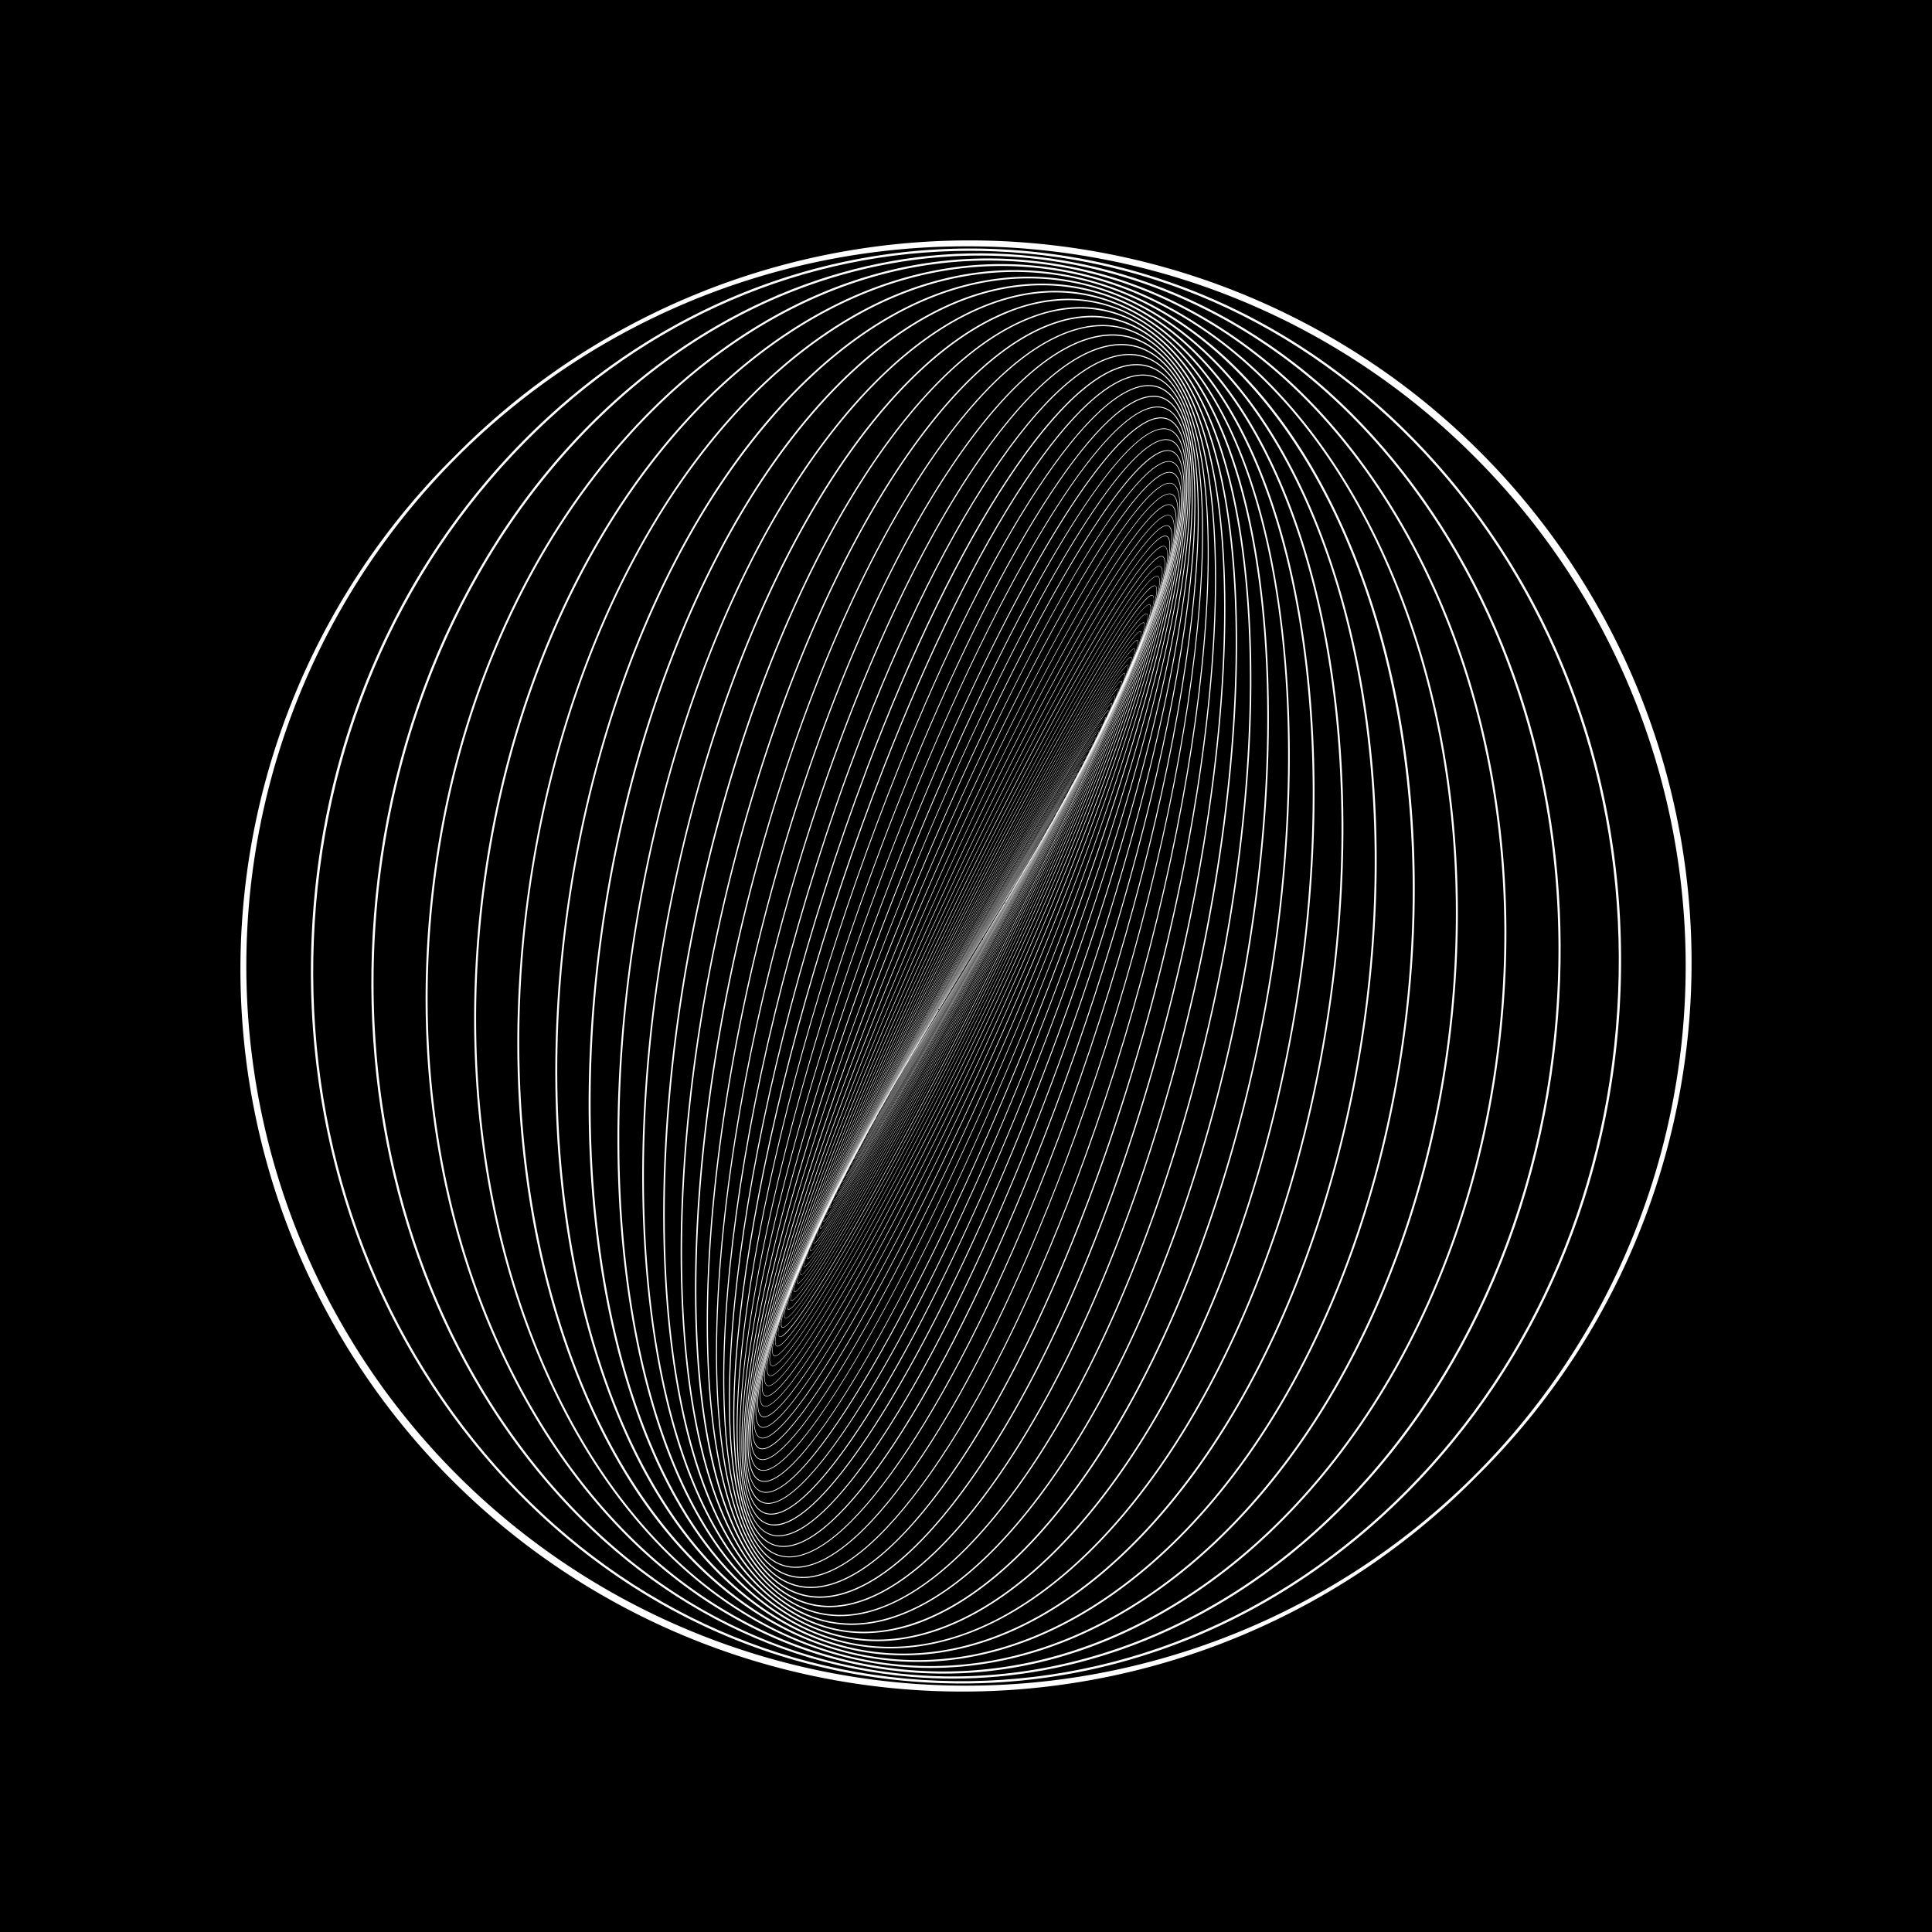 <svg xmlns="http://www.w3.org/2000/svg" width="800px" height="800px" viewBox="0 0 800 800"><title>Asset 1</title><g id="ac8cd8c5-dc45-429c-9df9-8bec947c8421" data-name="Layer 2"><g id="fbb47595-3dc8-435e-be70-a77de7950d8d" data-name="Layer 1"><path d="M448.71,315.31h0c-.08,0-.46.32-2.12,2.79-1.29,1.94-3.13,4.84-5.47,8.63-4.85,7.85-11.72,19.34-19.88,33.22h0c-17.71,30.11-38.09,65.74-52.34,91.34,14-25,34.31-60.45,51.91-90.31h0c7.94-13.48,14.62-24.63,19.33-32.25,2.27-3.68,4.05-6.5,5.3-8.38,1.66-2.5,2-2.74,2.08-2.74h0c.07,0,.24.14-1.78,4.13.82-1.58,1.47-2.89,2-3.9C448.77,315.64,448.77,315.34,448.71,315.31Z"/><path d="M446.33,320h0c-.15,0-1.17,1.14-7.12,10.78-4.56,7.4-11.05,18.22-18.78,31.29-16.57,28.07-35.68,61.23-49.26,85.37C384.47,423.81,403.52,390.84,420,363h0c7.51-12.69,13.82-23.19,18.25-30.37,2.14-3.47,3.82-6.12,5-7.9,1.56-2.36,1.85-2.59,1.93-2.59h0c.06,0,.19.13-1.62,3.65.73-1.38,1.32-2.54,1.76-3.44C446.36,320.27,446.37,320,446.33,320Z"/><path d="M352.49,482.33h0c.16,0,1.23-1.18,7.35-11.1,4.7-7.62,11.38-18.77,19.32-32.24h0c17.21-29.2,37.05-63.74,51-88.63C416.5,374.66,396.71,409,379.61,438c-7.72,13.07-14.22,23.89-18.78,31.29-2.2,3.57-3.93,6.31-5.14,8.13-1.62,2.44-1.92,2.67-2,2.67h0c-.06,0-.21-.14,1.72-3.92-.78,1.5-1.41,2.74-1.87,3.7C352.45,482,352.44,482.31,352.49,482.33Z"/><path d="M350.06,487.11h0c.11,0,.54-.41,2.2-2.87,1.33-2,3.23-5,5.64-8.89,5-8.09,12.07-19.93,20.46-34.24h0c18.42-31.4,39.61-68.58,54.2-95-14.29,25.75-35.46,62.78-53.77,93.92h0c-8.17,13.89-15.05,25.38-19.89,33.23-2.34,3.79-4.18,6.7-5.48,8.63-1.71,2.57-2.05,2.82-2.15,2.82h0c-.07,0-.26-.15,1.81-4.28-.84,1.64-1.51,3-2,4C350,486.76,350,487.08,350.06,487.11Z"/><path d="M447.51,317.67h0c-.16,0-1.23,1.18-7.35,11.1-4.7,7.62-11.38,18.77-19.32,32.24h0c-17.21,29.2-37.05,63.74-51,88.63C383.5,425.34,403.29,391,420.39,362c7.72-13.07,14.22-23.89,18.78-31.29,2.2-3.57,3.93-6.31,5.14-8.13,1.62-2.44,1.92-2.67,2-2.67h0c.06,0,.21.14-1.72,3.92.78-1.5,1.41-2.74,1.87-3.7C447.55,318,447.56,317.69,447.51,317.67Z"/><path d="M351.29,484.69h0c.08,0,.46-.32,2.12-2.79,1.29-1.94,3.13-4.84,5.47-8.63,4.85-7.85,11.72-19.34,19.88-33.22h0c17.7-30.1,38.08-65.72,52.32-91.32-14,25-34.29,60.44-51.89,90.29h0c-7.94,13.48-14.62,24.63-19.33,32.25-2.27,3.68-4.05,6.5-5.3,8.38-1.66,2.5-2,2.74-2.08,2.74h0c-.07,0-.24-.14,1.78-4.12-.82,1.58-1.47,2.88-2,3.89C351.23,484.36,351.23,484.66,351.29,484.69Z"/><path d="M347.56,492.13h0c.71,0,9-12.73,30-48.83,19.8-33.92,42.54-74.16,57.78-102.1-14.92,27.24-37.66,67.35-57.37,101C369.41,457,362.13,469.17,357,477.51c-2.49,4-4.45,7.11-5.83,9.16-1.82,2.7-2.2,3-2.32,3l0,0c-.09-.05-.31-.17,1.94-4.74C347.71,490.91,347.42,492.05,347.56,492.13Z"/><path d="M452.44,307.87h0c-.71,0-9,12.73-30,48.83-19.8,33.91-42.53,74.16-57.77,102.09,14.91-27.24,37.65-67.34,57.36-101,8.63-14.74,15.91-26.94,21.05-35.28,2.49-4,4.45-7.11,5.83-9.16,2.1-3.12,2.29-3,2.36-3s.31.17-1.94,4.74C452.29,309.09,452.58,308,452.44,307.87Z"/><path d="M451.18,310.41h0c-.12,0-.58.42-2.28,2.95-1.38,2.05-3.34,5.13-5.82,9.16-5.15,8.33-12.43,20.53-21.06,35.28-19.19,32.78-41.25,71.67-56.17,98.84,14.6-26.51,36.66-65.25,55.74-97.77v0c8.39-14.3,15.47-26.13,20.46-34.22,2.41-3.91,4.31-6.9,5.65-8.89,2-3,2.2-2.93,2.27-2.89s.28.16-1.9,4.56c.89-1.76,1.6-3.21,2.12-4.31C451.26,310.77,451.24,310.44,451.18,310.41Z"/><path d="M348.82,489.59h0c.12,0,.58-.42,2.28-2.95,1.38-2.05,3.34-5.13,5.82-9.16,5.15-8.33,12.43-20.53,21.06-35.28,19.18-32.77,41.25-71.66,56.17-98.83-14.61,26.51-36.66,65.24-55.74,97.76v0C370,455.45,363,467.28,358,475.37c-2.41,3.91-4.31,6.9-5.65,8.89-1.76,2.64-2.12,2.9-2.23,2.9h0c-.08,0-.28-.16,1.9-4.56-.89,1.76-1.6,3.21-2.12,4.31C348.74,489.23,348.76,489.56,348.82,489.59Z"/><path d="M449.94,312.89h0c-.11,0-.54.41-2.2,2.87-1.33,2-3.23,5-5.64,8.89-5,8.09-12.07,19.93-20.46,34.24h0c-18.43,31.42-39.64,68.63-54.23,95,14.29-25.76,35.48-62.82,53.8-94h0c8.17-13.89,15.05-25.38,19.89-33.23,2.34-3.79,4.18-6.7,5.48-8.63,1.95-2.94,2.12-2.85,2.19-2.81s.26.15-1.81,4.28c.84-1.64,1.51-3,2-4C450,313.24,450,312.92,449.94,312.89Z"/><path d="M357.11,473.5h0c.06,0,.35-.27,1.77-2.44,1.1-1.67,2.68-4.17,4.69-7.44,4.17-6.76,10.13-16.65,17.23-28.6,14.82-25,31.93-54.37,44.49-76.39-12.32,21.54-29.36,50.75-44.06,75.46-6.9,11.6-12.69,21.2-16.73,27.76-5.59,9.06-6.18,9.61-6.29,9.61h0s-.14-.11,1.48-3.2c-.65,1.2-1.17,2.21-1.58,3C357.1,473.22,357.07,473.48,357.11,473.5Z"/><path d="M441.79,328.57h0c-.36,0-6.58,9.76-23,37.35-14.24,23.95-30.69,52.14-42.9,73.46,12-20.85,28.34-48.84,42.47-72.55,6.71-11.26,12.33-20.58,16.26-26.94,5.43-8.81,6-9.34,6.09-9.34h0s.13.09-1.34,2.88C441.56,329.41,441.85,328.62,441.79,328.57Z"/><path d="M358.21,471.43h0c.36,0,6.58-9.76,23-37.35,14.24-23.95,30.69-52.14,42.9-73.46-12,20.85-28.34,48.84-42.47,72.55-6.71,11.26-12.33,20.58-16.26,26.94-5.43,8.81-6,9.34-6.09,9.34h0s-.13-.09,1.34-2.89C358.44,470.59,358.15,471.38,358.21,471.43Z"/><path d="M346.29,494.74h0c.78,0,9.3-13.12,30.95-50.3,20.35-35,43.68-76.42,59.24-105.13-15.24,28-38.57,69.32-58.83,104-8.87,15.19-16.36,27.77-21.67,36.36-2.56,4.15-4.58,7.32-6,9.43-1.79,2.63-2.26,3.06-2.42,3.06h0c-.1-.05-.34-.19,2-5C346.42,493.47,346.13,494.65,346.29,494.74Z"/><path d="M359.29,469.41h0c.33,0,6.37-9.48,22.32-36.25,13.83-23.2,29.79-50.5,41.69-71.2-11.67,20.26-27.55,47.36-41.26,70.31-6.52,10.93-12,20-15.79,26.15-5.28,8.57-5.8,9.06-5.9,9.06h0s-.12-.08,1.34-2.84C359.54,468.58,359.24,469.36,359.29,469.41Z"/><path d="M440.71,330.59h0c-.33,0-6.37,9.48-22.32,36.25C404.56,390,388.6,417.34,376.7,438c11.67-20.26,27.55-47.36,41.26-70.31,6.52-10.93,12-20,15.79-26.15,5.28-8.57,5.8-9.06,5.9-9.06h0s.12.08-1.34,2.84C440.46,331.42,440.76,330.64,440.71,330.59Z"/><path d="M353.67,480h0c.15,0,1.17-1.14,7.12-10.78,4.56-7.4,11.05-18.22,18.78-31.29,16.57-28.07,35.68-61.23,49.26-85.37C415.53,376.19,396.48,409.16,380,437h0c-7.51,12.69-13.82,23.19-18.25,30.37-2.14,3.47-3.82,6.12-5,7.9-1.56,2.36-1.85,2.59-1.93,2.59h0c-.06,0-.19-.13,1.62-3.66-.73,1.39-1.32,2.55-1.76,3.45C353.64,479.73,353.63,480,353.67,480Z"/><path d="M354.84,477.8h0c.13,0,1.11-1.1,6.88-10.47,4.43-7.18,10.74-17.68,18.25-30.37h0c16.1-27.2,34.68-59.34,47.94-82.81-13,22.93-31.52,54.89-47.5,81.85-7.3,12.31-13.43,22.5-17.73,29.47-5.91,9.58-6.57,10.19-6.7,10.19h0s-.17-.12,1.6-3.55c-.71,1.34-1.29,2.47-1.72,3.34C354.82,477.5,354.8,477.78,354.84,477.8Z"/><path d="M442.89,326.5h0c-.06,0-.35.27-1.77,2.44-1.1,1.67-2.68,4.17-4.69,7.44C432.26,343.14,426.3,353,419.2,365c-14.82,25-31.93,54.37-44.49,76.39,12.32-21.54,29.36-50.75,44.06-75.46,6.9-11.6,12.69-21.2,16.73-27.76,5.59-9.06,6.18-9.61,6.29-9.61h0s.14.11-1.48,3.2c.65-1.2,1.17-2.21,1.58-3C442.9,326.78,442.93,326.52,442.89,326.5Z"/><path d="M445.16,322.2h0c-.13,0-1.11,1.1-6.88,10.47-4.43,7.18-10.74,17.68-18.25,30.37h0c-16.1,27.2-34.68,59.34-47.94,82.81,13-22.93,31.52-54.89,47.5-81.85,7.3-12.31,13.43-22.5,17.73-29.47,6.4-10.38,6.64-10.23,6.73-10.18s.17.12-1.6,3.55c.71-1.34,1.29-2.47,1.72-3.34C445.18,322.5,445.2,322.22,445.16,322.2Z"/><path d="M444,324.38h0c-.06,0-.37.28-1.83,2.51-1.14,1.72-2.76,4.29-4.84,7.66-4.3,7-10.43,17.16-17.73,29.47-15.45,26.07-33.29,56.82-46.2,79.56,12.66-22.23,30.43-52.8,45.76-78.61,7.1-12,13.06-21.85,17.23-28.61,5.75-9.32,6.37-9.89,6.49-9.89h0s.16.12-1.51,3.33c.66-1.25,1.21-2.3,1.62-3.12C444,324.67,444.05,324.4,444,324.38Z"/><path d="M356,475.62s.31-.17,1.84-2.51c1.14-1.72,2.76-4.29,4.84-7.66,4.3-7,10.43-17.16,17.73-29.47,15.45-26.07,33.29-56.82,46.2-79.56-12.66,22.23-30.43,52.8-45.76,78.61-7.1,12-13.06,21.85-17.23,28.61-5.75,9.32-6.37,9.89-6.49,9.89h0s-.16-.12,1.51-3.33c-.66,1.25-1.21,2.3-1.62,3.12C356,475.33,356,475.6,356,475.62Z"/><path d="M339.72,508.77h0c.42,0,2.37-2.08,10.25-14.82,6.36-10.29,15.23-25.34,25.66-43.54,24.07-42,51.36-91.85,68.38-124.67-16.64,31.93-44,81.75-68,123.47v0c-10.16,17.65-18.78,32.25-24.95,42.23-3,4.82-5.35,8.5-7,10.94-2.07,3-2.69,3.5-2.93,3.5l-.07,0c-.15-.08-.23-.51.88-3.21.38-.9.86-2,1.45-3.28C339.7,507.18,339.48,508.65,339.72,508.77Z"/><path d="M335.68,518h.07c.54,0,2.79-2.29,11.37-16.16,7-11.26,16.62-27.73,27.91-47.65,26.69-47.09,56.75-103.16,74.41-138.51C432.21,350,402,406.09,375.29,453h0c-11,19.32-20.39,35.31-27.15,46.23C341.68,509.66,338,515,337.07,515H337c-.54-.28.8-3.72,2.28-7.12C335.51,516.24,335.37,517.86,335.68,518Z"/><path d="M463,285.13h-.06c-.5,0-2.64,2.22-11,15.71-6.75,10.92-16.13,26.9-27.13,46.22h0C399,392.33,369.93,446.2,352.45,480.71c17.07-33.51,46.32-87.37,72.05-132.42v0c10.71-18.74,19.83-34.25,26.39-44.84,6.28-10.16,9.87-15.3,10.69-15.3l.07,0c.18.09.29.55-.81,3.37-.43,1.09-1,2.46-1.75,4.09C463.08,286.91,463.26,285.28,463,285.13Z"/><path d="M461.62,288.21h-.05c-.46,0-2.5,2.15-10.61,15.27-6.56,10.59-15.68,26.11-26.39,44.86l0,0c-25.07,43.89-53.47,96.14-70.7,129.78,16.82-32.67,45.37-84.91,70.41-128.58,10.43-18.2,19.3-33.26,25.66-43.54s9.79-15.17,10.39-14.85c.17.09.27.53-.84,3.29-.41,1-.94,2.23-1.6,3.68C461.68,289.9,461.89,288.35,461.62,288.21Z"/><path d="M464.32,282c-.41-.21-2.44,1.61-11.44,16.15-7,11.26-16.62,27.73-27.91,47.65-26.69,47.09-56.75,103.16-74.41,138.51C367.79,450,398,393.91,424.71,347h0c11-19.32,20.39-35.31,27.15-46.23,6.46-10.45,10.19-15.74,11.07-15.74H463c.54.28-.8,3.72-2.28,7.12C464.49,283.76,464.63,282.14,464.32,282Z"/><path d="M337,514.87h.06c.5,0,2.64-2.22,11-15.71,6.75-10.92,16.13-26.9,27.13-46.22h0c25.76-45.27,54.85-99.14,72.33-133.65-17.07,33.51-46.32,87.37-72.05,132.42v0c-10.71,18.74-19.83,34.25-26.39,44.84-6.28,10.16-9.87,15.3-10.69,15.3l-.07,0c-.18-.09-.29-.55.81-3.37.44-1.1,1-2.48,1.76-4.12C336.92,513.08,336.74,514.72,337,514.87Z"/><path d="M338.38,511.79h.05c.46,0,2.5-2.15,10.61-15.27,6.56-10.59,15.68-26.11,26.39-44.86l0,0c25.07-43.89,53.47-96.14,70.7-129.78-16.82,32.67-45.37,84.91-70.41,128.58-10.43,18.2-19.3,33.26-25.66,43.54-6.1,9.87-9.57,14.86-10.33,14.86h-.06c-.17-.09-.27-.53.84-3.29.41-1,.94-2.23,1.6-3.68C338.32,510.1,338.11,511.65,338.38,511.79Z"/><path d="M331.65,527.9c.52.26,2.87-1.66,12.76-17.6,7.64-12.32,18.12-30.35,30.31-52.15,29.32-52.41,61.94-114.8,80-152.68-17.62,36.65-50.54,99.17-79.88,151.39h0C363,478,352.77,495.53,345.37,507.48c-7.07,11.39-11.2,17.16-12.31,17.16l-.12,0c-.61-.31.28-3.33,2.74-9.18C333.22,521.19,330.78,527.47,331.65,527.9Z"/><path d="M467,275.47a.15.15,0,0,0-.09,0c-.64,0-3.12,2.44-12.22,17.12-7.4,11.95-17.6,29.45-29.49,50.6h0c-28.37,50.48-60.08,110.59-78.08,147.64,17.54-35.88,49.5-96.07,77.89-146.37h0c11.58-20.52,21.51-37.51,28.69-49.11,6.86-11.07,10.85-16.67,11.88-16.67l.1,0c.56.29-.33,3.16-2.71,8.74,1.55-3.56,2.68-6.38,3.37-8.37C467.31,276.29,467.24,275.58,467,275.47Z"/><path d="M465.67,278.76l-.08,0c-.59,0-2.95,2.37-11.78,16.64-7.19,11.6-17.11,28.57-28.69,49.1h0c-27.48,48.69-58.3,106.65-76.16,142.86,17.41-35.1,48.46-93.11,75.95-141.6,11.29-19.92,20.94-36.39,27.9-47.65,6.66-10.76,10.52-16.2,11.47-16.2a.15.15,0,0,1,.09,0c.6.3-.83,4-2.36,7.59,1.33-3,2.33-5.47,3-7.23C465.93,279.56,465.88,278.87,465.67,278.76Z"/><path d="M333,524.53a.15.15,0,0,0,.09,0c.64,0,3.12-2.44,12.22-17.12,7.4-11.95,17.6-29.45,29.49-50.6h0c28.37-50.48,60.08-110.59,78.08-147.64-17.54,35.88-49.5,96.07-77.89,146.37h0c-11.58,20.52-21.51,37.51-28.69,49.11-6.86,11.07-10.85,16.67-11.88,16.67l-.1,0c-.56-.29.33-3.16,2.71-8.74-1.55,3.56-2.68,6.38-3.37,8.37C332.69,523.71,332.76,524.42,333,524.53Z"/><path d="M334.33,521.24l.08,0c.59,0,2.95-2.37,11.78-16.64,7.19-11.6,17.11-28.57,28.69-49.1h0c27.48-48.69,58.3-106.65,76.16-142.86-17.41,35.1-48.46,93.11-75.95,141.6-11.29,19.92-20.94,36.39-27.9,47.65-6.66,10.76-10.52,16.2-11.47,16.2a.15.15,0,0,1-.09,0c-.6-.3.83-4,2.36-7.59-1.34,3-2.33,5.47-3,7.23C334.07,520.44,334.12,521.13,334.33,521.24Z"/><path d="M439.65,332.55h0c-.31,0-6.16,9.2-21.67,35.19-13.38,22.42-28.84,48.79-40.44,68.88,11.37-19.65,26.75-45.82,40-68h0c6.33-10.6,11.64-19.37,15.34-25.37,5.13-8.33,5.62-8.8,5.71-8.8h0s.11.08-1.25,2.63C439.4,333.35,439.7,332.6,439.65,332.55Z"/><path d="M343.7,500.15h0c.9,0,10-13.91,32.84-53.38,21.82-37.69,46.74-82.44,62.91-112.76C423.66,363.56,398.69,408.2,377,445.63v0c-9.36,16.12-17.29,29.47-22.92,38.59-2.72,4.4-4.88,7.77-6.4,10-1.89,2.77-2.42,3.23-2.61,3.23l0,0c-.12-.06-.16-.45.95-3q.49-1.12,1.23-2.67C343.77,498.76,343.51,500.05,343.7,500.15Z"/><path d="M456.3,299.85h0c-.9,0-10,13.91-32.84,53.38-21.82,37.69-46.74,82.44-62.91,112.76,15.82-29.54,40.79-74.18,62.52-111.61v0c9.36-16.12,17.29-29.47,22.92-38.59,2.72-4.4,4.88-7.77,6.4-10,2.09-3.06,2.51-3.3,2.66-3.21s.16.45-.95,3q-.49,1.13-1.23,2.67C456.23,301.24,456.49,300,456.3,299.85Z"/><path d="M342.38,503h0c1,0,10.37-14.33,33.84-55,22.73-39.38,48.67-86.24,65.12-117.4-16.07,30.31-42.08,77.08-64.75,116.24C367,463.44,358.84,477.19,353,486.59c-2.81,4.54-5,8-6.61,10.31-1.95,2.85-2.51,3.32-2.71,3.32h-.05c-.3-.16.43-2.1,2.21-5.87C342.43,501.51,342.18,502.85,342.38,503Z"/><path d="M345,497.41h0c.83,0,9.64-13.51,31.88-51.82h0c21-36.25,45.11-79.25,61-108.76-15.53,28.77-39.64,71.66-60.59,107.65-9.12,15.65-16.83,28.61-22.29,37.46-2.64,4.28-4.73,7.54-6.2,9.72-1.84,2.7-2.34,3.14-2.52,3.14h0c-.11-.07-.14-.44,1-2.9.31-.68.69-1.49,1.14-2.42C345.1,496.08,344.83,497.32,345,497.41Z"/><path d="M455,302.59h0c-.83,0-9.64,13.51-31.88,51.82h0c-21,36.25-45.11,79.25-61,108.76,15.53-28.77,39.64-71.66,60.59-107.65,9.12-15.65,16.83-28.61,22.29-37.46,2.64-4.28,4.73-7.54,6.2-9.72,1.84-2.7,2.34-3.14,2.52-3.14h0c.11.07.14.44-1,2.9-.31.68-.69,1.49-1.14,2.42C454.9,303.92,455.17,302.68,455,302.59Z"/><path d="M460.28,291.23h0c-.42,0-2.37,2.08-10.25,14.82-6.36,10.29-15.23,25.34-25.66,43.54-24.07,42-51.36,91.85-68.38,124.67,16.64-31.93,44-81.75,68-123.47v0c10.16-17.65,18.78-32.25,24.95-42.23,3-4.82,5.35-8.5,7-10.94,2.07-3,2.69-3.5,2.93-3.5l.07,0c.15.08.23.51-.88,3.21-.38.9-.86,2-1.45,3.28C460.3,292.82,460.52,291.35,460.28,291.23Z"/><path d="M459,294.17h0c-.4,0-2.25,2-9.91,14.41-6.17,10-14.8,24.59-25,42.24v0c-23.38,40.64-50,89-66.73,121,16.37-31.11,43.07-79.38,66.39-119.78,9.89-17.14,18.28-31.32,24.26-41,2.89-4.68,5.19-8.25,6.82-10.62,2.23-3.23,2.71-3.49,2.88-3.39s.21.48-.91,3.12c-.37.88-.85,1.94-1.42,3.18C458.92,295.71,459.17,294.29,459,294.17Z"/><path d="M453.71,305.26h0c-.78,0-9.3,13.12-30.95,50.3-20.35,35-43.68,76.42-59.24,105.13,15.24-28,38.57-69.32,58.83-104,8.87-15.19,16.36-27.77,21.67-36.36,2.56-4.15,4.58-7.32,6-9.43,1.79-2.63,2.26-3.06,2.42-3.06h0c.1.05.34.19-2,5C453.58,306.53,453.87,305.35,453.71,305.26Z"/><path d="M341.05,505.83h0c.4,0,2.25-2,9.91-14.41,6.17-10,14.8-24.59,25-42.24v0c23.38-40.64,50-89,66.73-120.95C426.33,359.33,399.63,407.6,376.31,448c-9.89,17.14-18.28,31.32-24.26,41-2.89,4.68-5.19,8.25-6.82,10.62-2,2.92-2.6,3.41-2.82,3.41l-.06,0c-.15-.07-.21-.48.91-3.12.37-.88.85-1.94,1.42-3.18C341.08,504.29,340.83,505.71,341.05,505.83Z"/><path d="M457.62,297h0c-1,0-10.37,14.33-33.84,55-22.73,39.38-48.67,86.24-65.12,117.4,16.07-30.31,42.08-77.08,64.75-116.24,9.63-16.63,17.79-30.38,23.59-39.78,2.81-4.54,5-8,6.61-10.31,2.14-3.13,2.6-3.39,2.76-3.31s-.43,2.1-2.21,5.87C457.57,298.49,457.82,297.15,457.62,297Z"/><path d="M364.37,460.12c.24,0,5.42-8.21,19.24-31.25,11.49-19.13,24.73-41.51,35-59.12C408.53,387,395.38,409.19,384,428.09c-5.65,9.41-10.38,17.19-13.66,22.52-4.58,7.43-5,7.82-5,7.82h0s-.07-.07,1-2A28.53,28.53,0,0,0,364.37,460.12Z"/><path d="M387.58,421.15c7.23-11.92,15.49-25.62,22.53-37.39-6.91,11.53-15.06,25-22.19,36.8-3.12,5.14-13.29,21.86-13.49,21.86h0s0,0,.56-1.06c-1,1.72-1.27,2.24-1.28,2.31C374,443.47,379.26,434.87,387.58,421.15Z"/><path d="M412.1,379.45c-6.87,11.3-14.66,24.23-21.39,35.45,6.61-11,14.31-23.76,21.06-34.88,3-5,12.91-21.22,13.09-21.22h0s0,0-.56,1.05c1-1.68,1.24-2.19,1.26-2.26C425.32,357.79,420.18,366.14,412.1,379.45Z"/><path d="M412.42,378.85c-7.23,11.92-15.49,25.62-22.53,37.39,6.91-11.53,15.06-25,22.19-36.8,3.12-5.14,13.29-21.86,13.49-21.86h0s0,0-.56,1.06c1-1.72,1.27-2.24,1.28-2.31C426,356.53,420.74,365.13,412.42,378.85Z"/><path d="M387.9,420.55c6.87-11.3,14.66-24.23,21.39-35.45-6.61,11-14.31,23.76-21.06,34.88-3,5-12.91,21.22-13.09,21.22h0s0,0,.56-1.05c-1,1.68-1.24,2.19-1.26,2.26C374.68,442.21,379.82,433.86,387.9,420.55Z"/><path d="M411.78,380c-6.58,10.83-14.06,23.22-20.55,34,6.37-10.6,13.75-22.81,20.23-33.47,3.77-6.2,12.54-20.6,12.7-20.6h0s0,0-.55,1c.95-1.64,1.22-2.14,1.24-2.21C424.61,359,419.62,367.12,411.78,380Z"/><path d="M386.91,422.39c7.86-13,16.83-27.9,24.4-40.58-7.43,12.43-16.3,27.18-24.05,40C384,427.22,373.18,445,373,445h0s0,0,.65-1.24c-1.1,1.91-1.4,2.48-1.41,2.55C372.45,446.11,378.08,437,386.91,422.39Z"/><path d="M386.57,423c8.28-13.67,17.78-29.51,25.68-42.77-7.75,13-17.15,28.64-25.32,42.13-3.41,5.62-14.5,23.91-14.75,23.91h0s0,0,.68-1.3c-1.14,2-1.45,2.58-1.46,2.65C371.67,447.49,377.47,438.08,386.57,423Z"/><path d="M413.09,377.61c-7.86,13-16.83,27.9-24.4,40.58,7.43-12.43,16.3-27.18,24.05-40C416,372.78,426.82,355,427.05,355h0s0,0-.65,1.24c1.1-1.91,1.4-2.48,1.41-2.55C427.55,353.89,421.92,363,413.09,377.61Z"/><path d="M413.43,377c-8.28,13.67-17.78,29.51-25.68,42.77,7.75-13,17.15-28.64,25.32-42.13,3.41-5.62,14.5-23.91,14.75-23.91h0s0,0-.68,1.3c1.14-2,1.45-2.58,1.46-2.65C428.33,352.51,422.53,361.92,413.43,377Z"/><path d="M387.25,421.76c7.67-12.64,16.43-27.22,23.81-39.56-7.24,12.1-15.91,26.5-23.47,39-3.21,5.29-13.68,22.52-13.89,22.52h0s0,0,.62-1.19c-1.06,1.85-1.35,2.4-1.36,2.47C373.21,444.77,378.67,435.91,387.25,421.76Z"/><path d="M412.75,378.24c-7.67,12.64-16.43,27.22-23.81,39.56,7.24-12.1,15.91-26.5,23.47-39,3.21-5.29,13.68-22.52,13.89-22.52h0s0,0-.62,1.18c1.06-1.84,1.35-2.39,1.36-2.46C426.79,355.23,421.33,364.09,412.75,378.24Z"/><path d="M388.22,420c6.58-10.83,14.06-23.22,20.55-34-6.37,10.6-13.75,22.81-20.23,33.47-3.77,6.2-12.54,20.6-12.7,20.6h0s0,0,.55-1c-.95,1.64-1.22,2.14-1.24,2.21C375.39,441,380.38,432.88,388.22,420Z"/><path d="M389.13,418.32c5.86-9.63,12.51-20.61,18.37-30.32-5.74,9.51-12.3,20.32-18.07,29.8-3.45,5.67-11.49,18.84-11.62,18.84h0s0,0,.42-.79c-.79,1.36-1,1.8-1.05,1.86C377.4,437.49,382,430.09,389.13,418.32Z"/><path d="M389.42,417.79c5.77-9.46,12.32-20.26,18.05-29.76-5.63,9.31-12.08,20-17.75,29.26-3.36,5.51-11.16,18.29-11.28,18.29h0s0,0,.42-.78c-.78,1.33-1,1.76-1,1.82C378,436.4,382.47,429.22,389.42,417.79Z"/><path d="M410.58,382.21c-5.67,9.3-12.09,19.89-17.75,29.27,5.55-9.2,11.88-19.63,17.45-28.77,3.36-5.51,11.16-18.29,11.28-18.29h0s0,0-.42.78c.78-1.33,1-1.76,1-1.82C422,363.6,417.53,370.78,410.58,382.21Z"/><path d="M410.29,382.71c-10.44,17.13-23.55,38.83-29.23,48.37h0c-2.08,3.5-2.58,4.38-2.61,4.48.21-.23,4.51-7.2,11.26-18.27,10.44-17.13,23.55-38.83,29.23-48.37,2.08-3.5,2.58-4.38,2.61-4.48C421.34,364.67,417,371.64,410.29,382.71Z"/><path d="M423.71,332.43h0c14.46-26.93,27.12-49.21,36.63-64.44,4.59-7.34,8.36-12.92,11.2-16.57s4.8-5.37,5.7-5c1.36.6.29,5.89-3.17,15.73l0,.05c-.35,1-.72,2-1.11,3.1.91-2.47,1.73-4.79,2.45-6.92,4.14-12.28,3.87-15.34,2.92-15.75s-4.73,1.8-17.43,22.11c-9.81,15.69-22.81,38.65-37.6,66.39h0C384.84,403.29,344.12,489.38,328.05,532,343.3,491.64,384.89,404.74,423.71,332.43Z"/><path d="M388.84,418.85c5.92-9.73,12.62-20.8,18.55-30.66-5.82,9.67-12.43,20.57-18.25,30.13-3.55,5.84-11.83,19.41-12,19.41h0s0,0,.5-.93c-.88,1.5-1.13,2-1.15,2C376.75,438.62,381.45,431,388.84,418.85Z"/><path d="M410.87,381.68C405,391.31,398.36,402.29,392.5,412c5.74-9.51,12.3-20.32,18.07-29.8,3.45-5.67,11.49-18.84,11.62-18.84h0s0,0-.42.79c.79-1.36,1-1.8,1.05-1.86C422.6,362.51,418,369.91,410.87,381.68Z"/><path d="M411.16,381.15c-5.92,9.73-12.62,20.8-18.55,30.66,5.82-9.67,12.43-20.57,18.25-30.13,3.55-5.84,11.83-19.41,12-19.41h0s0,0-.5.93c.88-1.5,1.13-2,1.15-2C423.25,361.38,418.55,369,411.16,381.15Z"/><path d="M388.53,419.4c6.41-10.54,13.7-22.61,20-33.13-6.21,10.32-13.4,22.21-19.71,32.59-3.67,6-12.19,20-12.34,20h0s0,0,.49-.91c-.88,1.51-1.14,2-1.15,2.05C376.08,439.78,380.92,431.92,388.53,419.4Z"/><path d="M411.47,380.6c-6.41,10.54-13.7,22.61-20,33.13,6.21-10.32,13.4-22.21,19.71-32.59,3.67-6,12.19-20,12.34-20h0s0,0-.49.91c.88-1.51,1.14-2,1.15-2.05C423.92,360.22,419.08,368.08,411.47,380.6Z"/><path d="M468.35,272.1l-.09,0c-.7,0-3.31,2.53-12.67,17.62C448,302,437.47,320.05,425.28,341.85c-29.32,52.41-61.94,114.8-80,152.68,17.62-36.65,50.54-99.17,79.88-151.39h0C437,322,447.23,304.47,454.63,292.52c7.07-11.39,11.2-17.16,12.31-17.16l.12,0c.61.31-.28,3.32-2.73,9.16C466.79,278.8,469.22,272.53,468.35,272.1Z"/><path d="M360.35,467.45h0c.31,0,6.16-9.2,21.67-35.19,13.38-22.42,28.84-48.79,40.44-68.88-11.37,19.65-26.75,45.82-40,68h0c-6.33,10.6-11.64,19.37-15.34,25.37-5.13,8.33-5.62,8.8-5.71,8.8h0s-.11-.08,1.25-2.63C360.6,466.65,360.3,467.4,360.35,467.45Z"/><path d="M435.63,339.88c-.24,0-5.42,8.21-19.24,31.25-11.49,19.13-24.73,41.51-35,59.12,10.1-17.25,23.25-39.44,34.61-58.34,5.65-9.41,10.38-17.19,13.66-22.52,4.58-7.43,5-7.82,5-7.82h0s.07.07-1,2A27.34,27.34,0,0,0,435.63,339.88Z"/><path d="M386.22,423.71c8.69-14.38,18.67-31,26.88-44.84-8.06,13.55-17.94,30-26.52,44.18-3.5,5.79-14.92,24.63-15.18,24.63h0s0,0,.75-1.44a27.48,27.48,0,0,0-1.54,2.83C370.87,448.91,376.84,439.22,386.22,423.71Z"/><path d="M416,371.92c-10.95,18.22-23.56,39.48-33.5,56.44,9.76-16.61,22.27-37.68,33.1-55.67,5.49-9.13,10.08-16.69,13.26-21.86,4.46-7.22,4.83-7.59,4.89-7.59h0s.07.06-1,1.94a24.72,24.72,0,0,0,1.87-3.59C434.45,341.6,429.43,349.58,416,371.92Z"/><path d="M415.62,372.7c-10.57,17.56-22.75,38.06-32.41,54.49,9.47-16.09,21.55-36.39,32-53.75,5.33-8.86,9.79-16.19,12.88-21.21,4.33-7,4.68-7.37,4.74-7.37h0s.07,0-.85,1.7a24.63,24.63,0,0,0,1.74-3.3C433.53,343.28,428.66,351,415.62,372.7Z"/><path d="M384,428.08c10.95-18.22,23.56-39.48,33.5-56.44-9.76,16.61-22.27,37.68-33.1,55.67-5.49,9.13-10.08,16.69-13.26,21.86-4.46,7.22-4.83,7.59-4.89,7.59h0s-.07-.06,1-1.93a23,23,0,0,0-1.87,3.58C365.55,458.4,370.57,450.42,384,428.08Z"/><path d="M436.6,338.12h0c-.25,0-5.59,8.45-19.82,32.19-11.84,19.75-25.49,42.86-36.07,61,10.38-17.77,23.94-40.68,35.66-60.21,5.81-9.69,10.68-17.71,14.06-23.2,4.72-7.64,5.13-8.05,5.2-8.05h0s.08.07-1,2.13A25,25,0,0,0,436.6,338.12Z"/><path d="M438.61,334.46h0c-.28,0-6,8.94-21,34.16h0c-12.78,21.39-27.52,46.46-38.74,65.84,11-19,25.67-43.85,38.32-65,6.16-10.29,11.32-18.8,14.91-24.63,5-8.09,5.45-8.54,5.54-8.54h0s.1.07-1.2,2.51C438.36,335.23,438.65,334.51,438.61,334.46Z"/><path d="M361.39,465.54h0c.28,0,6-8.94,21-34.16h0C395.21,410,410,384.92,421.17,365.54c-11,19-25.67,43.85-38.32,65-6.16,10.29-11.32,18.8-14.91,24.63-5,8.09-5.45,8.54-5.54,8.54h0s-.1-.07,1.2-2.51C361.64,464.77,361.35,465.49,361.39,465.54Z"/><path d="M437.6,336.31h0c-.34,0-8.35,13-20.41,33.16-12.35,20.63-26.6,44.81-37.51,63.59,10.71-18.39,24.87-42.37,37.09-62.76,6-10,11-18.25,14.48-23.91,4.85-7.86,5.29-8.29,5.36-8.29h0s.1.07-1.15,2.38A27.47,27.47,0,0,0,437.6,336.31Z"/><path d="M362.4,463.69h0c.34,0,8.35-13,20.41-33.16,12.35-20.63,26.6-44.81,37.51-63.59-10.71,18.39-24.87,42.37-37.09,62.76-6,10-11,18.25-14.48,23.91-4.85,7.86-5.29,8.29-5.36,8.29h0s-.1-.07,1.15-2.38A27.47,27.47,0,0,0,362.4,463.69Z"/><path d="M363.4,461.88h0c.25,0,5.59-8.45,19.82-32.19,11.84-19.75,25.49-42.86,36.07-61-10.38,17.77-23.94,40.68-35.66,60.21-5.81,9.69-10.68,17.71-14.06,23.2-4.72,7.64-5.13,8.05-5.2,8.05h0s-.08-.07,1-2.13A25,25,0,0,0,363.4,461.88Z"/><path d="M414.13,375.61c-9.09,15.05-19.56,32.56-28.08,46.92,8.36-14.07,18.72-31.38,27.71-46.25,3.61-6,15.37-25.37,15.65-25.37h0s0,0-.74,1.45a27.35,27.35,0,0,0,1.56-2.88C430,349.6,425.67,356.52,414.13,375.61Z"/><path d="M385.5,425.09c9.3-15.41,20-33.3,28.71-48-8.56,14.45-19.15,32.15-28.33,47.34-4.89,8.1-9,14.8-11.8,19.39-4,6.44-4.27,6.75-4.32,6.75h0s-.05,0,.77-1.52a29.78,29.78,0,0,0-1.61,3C369.15,451.9,373.62,444.78,385.5,425.09Z"/><path d="M414.5,374.91c-9.3,15.41-20,33.3-28.71,48,8.56-14.45,19.15-32.15,28.33-47.34,4.89-8.1,9-14.8,11.8-19.39,4-6.44,4.27-6.75,4.32-6.75h0s.05,0-.77,1.52a29.78,29.78,0,0,0,1.61-3C430.85,348.1,426.38,355.22,414.5,374.91Z"/><path d="M413.78,376.29c-8.69,14.38-18.67,31-26.88,44.84,8.06-13.55,17.94-30,26.52-44.18,3.5-5.79,14.92-24.63,15.18-24.63h0s0,0-.75,1.44a27.48,27.48,0,0,0,1.54-2.83C429.13,351.09,423.16,360.78,413.78,376.29Z"/><path d="M385.87,424.39c9.09-15.05,19.56-32.56,28.08-46.92-8.36,14.07-18.72,31.38-27.71,46.25-3.61,6-15.37,25.37-15.65,25.37h0s0,0,.74-1.45a27.35,27.35,0,0,0-1.56,2.88C370,450.4,374.33,443.48,385.87,424.39Z"/><path d="M384.38,427.3c10.57-17.56,22.75-38.06,32.41-54.49-9.47,16.09-21.55,36.39-32,53.75-5.33,8.86-9.79,16.19-12.88,21.21-4.33,7-4.68,7.37-4.74,7.37h0s-.07,0,.85-1.7a24.63,24.63,0,0,0-1.74,3.3C366.47,456.72,371.34,449,384.38,427.3Z"/><path d="M384.76,426.55c10.13-16.82,21.78-36.39,31.11-52.22-9.16,15.52-20.71,34.9-30.72,51.49-5.18,8.6-9.51,15.72-12.51,20.58-4.21,6.83-4.54,7.17-4.59,7.17h0s-.06-.05.92-1.81a25.93,25.93,0,0,0-1.79,3.37C367.36,455.1,372.09,447.58,384.76,426.55Z"/><path d="M385.14,425.81c9.86-16.37,21.23-35.43,30.33-50.84-8.93,15.1-20.2,34-30,50.13-5,8.34-9.24,15.25-12.15,20-4.09,6.63-4.4,6.95-4.45,6.95h0s-.06,0,.83-1.64a28.94,28.94,0,0,0-1.69,3.16C368.24,453.52,372.83,446.22,385.14,425.81Z"/><path d="M415.24,373.45c-10.13,16.82-21.78,36.39-31.11,52.22,9.16-15.52,20.71-34.9,30.72-51.49,5.18-8.6,9.51-15.72,12.51-20.58,4.21-6.83,4.54-7.17,4.59-7.17h0s.06.05-.92,1.81a25.93,25.93,0,0,0,1.79-3.37C432.64,344.9,427.91,352.42,415.24,373.45Z"/><path d="M414.86,374.19C405,390.56,393.63,409.62,384.53,425c8.93-15.1,20.2-34,30-50.13,5-8.34,9.24-15.25,12.15-20,4.34-7,4.43-7,4.46-6.95s.06,0-.83,1.64a28.94,28.94,0,0,0,1.69-3.16C431.76,346.48,427.17,353.78,414.86,374.19Z"/><path d="M425.81,115.28c-19.66,0-39.77,5.89-59.33,17.54-28.41,16.91-55,45.45-77,82.54-22.65,38.23-39.78,84.73-49.54,134.48C209.62,504.4,256.79,652.62,345.07,680.26c28.5,8.92,59.08,4.4,88.45-13.08,28.41-16.91,55-45.45,77-82.54,22.65-38.23,39.78-84.73,49.54-134.48,30.31-154.55-16.86-302.78-105.14-330.42A97.08,97.08,0,0,0,425.81,115.28ZM544.88,243.67c15.57,62.83,15.16,138.15-1.15,212.1-22.42,101.65-71.81,183.79-128.9,214.36-15.44,8.27-31.07,12.43-46.27,12.43A81.73,81.73,0,0,1,338.85,677c-38.41-14.92-68.15-57.77-83.73-120.65S240,418.18,256.27,344.23c22.42-101.65,71.81-183.79,128.9-214.36,25.75-13.79,52-16.15,76-6.85C499.56,137.94,529.3,180.79,544.88,243.67Z"/><path d="M397.34,605.07c21.38-32.06,42.1-75.9,59.93-126.78,47.33-135,60.07-280,28.41-323.17-6.88-9.37-15.42-13.37-25.35-11.89-16.86,2.51-36.8,20.39-57.67,51.7-21.38,32.06-42.1,75.9-59.93,126.78-47.33,135-60.07,280-28.41,323.17l-.19.14.19-.14c6.88,9.37,15.42,13.37,25.35,11.89C356.53,654.26,376.47,636.38,397.34,605.07Zm-62.68,48.25c-.78.07-1.54.11-2.29.11-8,0-14.78-4.4-20.12-13.12C285.2,596.2,302.49,452.51,350.79,320c18.3-50.2,38.95-93.19,59.73-124.32,20.35-30.51,39.31-47.46,54.82-49,9-.91,16.56,3.47,22.41,13,27,44.11,9.76,187.8-38.54,320.29-18.3,50.2-38.95,93.19-59.73,124.32C369.13,634.81,350.17,651.75,334.66,653.32Z"/><path d="M491.15,184.15c-1.91-9.67-5.57-14.85-10.89-15.4-.32,0-.64-.05-1-.05-19.76,0-57.92,59-95.58,148-50.34,119-83.93,253.2-74.86,299.13,1.91,9.67,5.57,14.85,10.89,15.4a7.78,7.78,0,0,0,1,0c19.76,0,57.92-59,95.58-148C466.63,364.27,500.22,230.08,491.15,184.15Zm-79.4,299.28c-19.09,44.12-38.12,81.07-55,106.84-15.88,24.19-28.78,36.89-37.44,36.89a8.32,8.32,0,0,1-1.12-.08c-5-.68-8.28-6.06-9.67-16-6.4-46,29.38-178.11,79.76-294.52,19.09-44.12,38.12-81.07,55-106.84,16.58-25.26,29.91-38,38.56-36.81,5,.68,8.28,6.06,9.67,16C497.91,234.9,462.13,367,411.75,483.43Z"/><path d="M490.45,174.47c-3.19-9.51-8.05-14.42-14.47-14.61h-.4c-23.82,0-65.16,63.12-103.08,157.51-50,124.36-78.2,262.6-62.95,308.17C312.74,635,317.6,640,324,640.14h.4c23.82,0,65.16-63.12,103.08-157.51C477.46,358.28,505.7,220,490.45,174.47ZM422,483.21c-19.13,46.35-38.84,85.37-57,112.82-17.37,26.26-32,40.09-42.54,40.09-.27,0-.53,0-.79,0-6-.4-10.35-5.55-12.91-15.31-12-45.88,19.06-182.24,69.31-304,19.13-46.35,38.84-85.37,57-112.82,17.37-26.26,32-40.09,42.54-40.09.27,0,.53,0,.79,0,6,.4,10.35,5.55,12.91,15.31C503.31,225.1,472.22,361.47,422,483.21Z"/><path d="M489.71,169.61c-3.89-9.36-9.42-14.11-16.44-14.11h-.18c-26.21.3-69.23,65.61-107,162.52-49.55,127-74.57,267.17-55.76,312.37h0c3.89,9.36,9.42,14.11,16.44,14.11h.18c26.21-.3,69.23-65.61,107-162.52C483.5,354.94,508.52,214.81,489.71,169.61ZM427.86,482.79C408.81,530.2,388.8,570.25,370,598.59c-18.23,27.46-34,41.95-45.56,41.95H324c-6.6-.2-11.59-5.2-14.83-14.88-15.27-45.65,13-184,63-308.45,19.05-47.41,39.06-87.46,57.88-115.8,18.44-27.78,34.33-42.31,46-41.95,6.6.2,11.59,5.2,14.83,14.88C506.09,220,477.85,358.36,427.86,482.79Z"/><path d="M487.36,159.93c-5.26-8.57-11.89-12.9-19.74-12.9-.73,0-1.48,0-2.23.11C450,148.69,431.18,165.57,410.9,196c-20.76,31.11-41.39,74.06-59.68,124.22C303,452.56,285.66,596.06,312.64,640.07c5.75,9.37,13.14,13.68,22,12.79,15.37-1.55,34.21-18.43,54.49-48.81,20.76-31.11,41.39-74.06,59.68-124.22C497,347.44,514.34,203.94,487.36,159.93Zm-46,321.35c-18.63,49.32-39.12,91.34-59.24,121.51-19.73,29.58-37.62,45.62-51.74,46.39l-1,0c-7.61,0-13.81-4.63-18.46-13.78-22.76-44.77-1.38-186.82,47.65-316.63l0-.08c18.63-49.32,39.12-91.34,59.24-121.51,19.73-29.58,37.62-45.62,51.74-46.39,8.08-.45,14.64,4.18,19.5,13.74,22.76,44.78,1.38,186.83-47.65,316.64Z"/><path d="M488.69,164.76c-4.77-9.39-11.18-13.94-19.09-13.51-28.88,1.58-73.33,69-110.62,167.7l0,.08c-49,129.7-70.35,271.53-47.64,316.21,4.77,9.39,11.19,13.94,19.09,13.51,28.88-1.58,73.33-69,110.62-167.7l0-.08C490,351.27,511.4,209.44,488.69,164.76ZM434.33,482.12c-18.89,48.43-39.17,89.49-58.64,118.74-19.09,28.67-36,43.91-48.78,44h-.18c-7.2,0-12.86-4.83-16.82-14.36-18.85-45.29,6.17-185.55,55.76-312.67,18.89-48.43,39.17-89.49,58.64-118.74,19.09-28.67,36-43.91,48.78-44,7.29-.08,13,4.75,17,14.36C508.94,214.74,483.92,355,434.33,482.12Z"/><path d="M491.17,189c-1.35-9.76-4.51-15.05-9.38-15.71a7.64,7.64,0,0,0-1.08-.07c-18,0-54.75,57.09-92.16,143.53C338.2,433.06,302.43,565.1,308.83,611c1.35,9.76,4.51,15.05,9.38,15.71a7.64,7.64,0,0,0,1.08.07c18,0,54.75-57.09,92.16-143.53C461.8,366.94,497.57,234.9,491.17,189Zm-83.82,294.3c-19,43-37.66,78.91-54,103.87-15.22,23.29-27.36,35.51-35.25,35.51a7.27,7.27,0,0,1-1.16-.09c-4.63-.77-7.41-6.24-8.28-16.26-4-45.9,33.7-175.79,84-289.55,19-43,37.66-78.91,54-103.87,16-24.48,28.6-36.73,36.41-35.42,4.63.77,7.41,6.24,8.28,16.26C495.29,239.61,457.62,369.5,407.35,483.26Z"/><path d="M490.92,179.32c-2.52-9.59-6.75-14.65-12.58-15q-.37,0-.75,0c-21.69,0-61.38,61-99.22,152.68-50.21,121.68-81.3,258-69.29,303.75,2.52,9.59,6.75,14.65,12.58,15l.75,0c21.69,0,61.38-61,99.22-152.68C471.84,361.39,502.93,225.12,490.92,179.32Zm-74.3,304.1c-19.15,45.25-38.53,83.23-56.06,109.83-16.59,25.17-30.33,38.41-39.85,38.41a8.43,8.43,0,0,1-1-.06c-5.49-.56-9.26-5.84-11.2-15.68-9.08-46,24.52-180.27,74.88-299.34,19.15-45.25,38.53-83.23,56.06-109.82,16.59-25.18,30.33-38.42,39.85-38.42a8.43,8.43,0,0,1,1,.06c5.49.56,9.26,5.84,11.2,15.68C500.58,230.07,467,364.35,416.62,483.42Z"/><path d="M484.22,195.71c-5.36,0-15.26,10.83-28.1,30.8-14.15,22-31.26,54-49.48,92.42-49,103.43-91.8,223.94-95.4,268.66-.81,10.14.41,15.72,3.63,16.58,5.12,1.37,15.41-9.53,29-30.68,14.15-22,31.26-54,49.48-92.42,49-103.43,91.8-223.94,95.4-268.66.81-10.14-.41-15.72-3.63-16.58A3.39,3.39,0,0,0,484.22,195.71ZM488.13,217c-5,44.3-48.62,162.46-97.15,263.4-18,37.37-34.69,68.4-48.36,89.75-12.59,19.65-21.85,29.94-26.92,29.94a3.39,3.39,0,0,1-.91-.12c-3.11-.9-4.09-6.59-2.92-16.91,5-44.3,48.62-162.46,97.15-263.4,18-37.37,34.69-68.4,48.36-89.75,13.39-20.9,23-31.21,27.83-29.82C488.32,201,489.3,206.65,488.13,217Z"/><path d="M330.32,531.34c.58.28,3.06-1.71,13.24-18.11,7.88-12.7,18.65-31.28,31.15-53.74h0c30.14-54.16,63.53-118.61,81.73-157.36C438.73,339.58,405,404.2,374.81,458.19c-12.2,21.8-22.68,39.84-30.32,52.16C337.22,522.08,332.93,528,331.73,528l-.13,0c-.68-.34.26-3.59,2.85-9.88C331.94,524.1,329.36,530.87,330.32,531.34Z"/><path d="M315,595.26c4.22,1.3,13.51-8.93,26.19-28.8,13.21-20.69,29.53-50.8,47.21-87.09,48-98.45,92.17-214.17,98.49-258,1.48-10.21.83-15.82-1.93-16.67a2.63,2.63,0,0,0-.76-.11c-4.51,0-13.47,10.16-25.43,28.91-13.21,20.69-29.53,50.8-47.21,87.09-48,98.45-92.17,214.17-98.49,258C311.61,588.8,312.26,594.41,315,595.26ZM413.45,321.5c35.07-71.06,63.07-115.24,71.29-112.56,2.67.87,3.12,6.56,1.33,16.91C478.6,269.12,434,382.46,386.55,478.5c-34.06,69-61.44,112.68-70.53,112.68a2.37,2.37,0,0,1-.76-.12c-2.67-.86-3.12-6.56-1.33-16.91C321.4,530.88,366.05,417.54,413.45,321.5Z"/><path d="M457.59,230c-13.66,21.33-30.38,52.36-48.34,89.72-48.53,100.92-92.1,219-97.13,263.32-1.16,10.18-.24,15.78,2.74,16.64,4.64,1.33,14.42-9.22,27.55-29.72,13.66-21.33,30.38-52.36,48.34-89.72,48.53-100.92,92.1-219,97.13-263.32,1.16-10.18.24-15.78-2.74-16.64a2.82,2.82,0,0,0-.83-.12C479.39,200.18,470,210.67,457.59,230Zm26.62-25.62a2.84,2.84,0,0,1,.84.12c2.88.88,3.59,6.58,2.09,16.92-6.32,43.81-50.51,159.56-98.5,258C354,550.61,325.69,595.6,315.79,595.6a2.84,2.84,0,0,1-.84-.12c-2.88-.88-3.59-6.58-2.09-16.92,6.32-43.81,50.51-159.56,98.5-258C446,249.39,474.31,204.4,484.21,204.4Z"/><path d="M484.93,191.33c-5.63-1.38-16.49,9.88-30.58,31.71-14.65,22.71-32.15,55.63-50.61,95.19l0,0c-49.43,105.94-91.25,228.8-93.24,273.9-.45,10.09,1.1,15.64,4.59,16.49,5.63,1.4,16.49-9.88,30.58-31.71,14.65-22.71,32.15-55.63,50.61-95.19l0,0c49.43-105.94,91.25-228.8,93.24-273.9C490,197.73,488.42,192.18,484.93,191.33Zm4.08,21.1c-3.59,44.74-46.4,165.3-95.42,268.75-18.22,38.46-35.34,70.43-49.49,92.45-13.05,20.29-22.79,30.92-28.31,30.92a3.58,3.58,0,0,1-1-.13c-3.36-.89-4.64-6.57-3.81-16.85,3.59-44.74,46.4-165.3,95.42-268.75,18.22-38.46,35.34-70.43,49.49-92.45,13.86-21.56,24-32.21,29.3-30.8C488.56,196.47,489.84,202.15,489,212.43Z"/><path d="M483.89,182.29c-14.42-2.81-49.35,51.41-87,134.89-50.07,111.11-89.35,238.66-87.58,284.34.39,9.94,2.66,15.39,6.77,16.19a5.73,5.73,0,0,0,1.11.1c15,0,49.17-53.57,85.86-135,50.07-111.11,89.35-238.66,87.58-284.34C490.27,188.54,488,183.09,483.89,182.29ZM399.76,482.47c-18.68,40.71-36.58,74.61-51.76,98.06-14.06,21.69-24.89,33.05-31.47,33.05a5.13,5.13,0,0,1-1.12-.12c-3.93-.86-5.9-6.46-5.86-16.64.21-45.46,40.89-170.75,90.69-279.29,18.68-40.71,36.58-74.61,51.76-98.06,14.88-23,26.14-34.36,32.59-32.93,3.93.86,5.9,6.46,5.86,16.64C490.24,248.64,449.56,373.93,399.76,482.47Z"/><path d="M484.53,186.82a4.39,4.39,0,0,0-1-.11c-6.41,0-17.43,11.58-31.25,32.92-15.18,23.43-33.08,57.32-51.75,98-49.78,108.51-90.45,233.75-90.66,279.18,0,10,1.85,15.52,5.63,16.35,6.23,1.37,17.69-10.28,32.28-32.81,15.18-23.43,33.08-57.32,51.75-98C449.28,373.84,490,248.6,490.16,203.17,490.2,193.16,488.31,187.65,484.53,186.82Zm5.26,21c-2,45.13-43.84,168.07-93.28,274l0,0c-18.46,39.56-36,72.47-50.61,95.18-13.53,21-23.79,32-29.82,32a4.59,4.59,0,0,1-1.06-.12c-3.63-.9-5.25-6.54-4.79-16.77,2-45.13,43.84-168.07,93.28-274l0,0c18.46-39.56,36-72.47,50.61-95.18,14.36-22.26,25.05-33.26,30.88-31.84C488.63,192,490.25,197.6,489.79,207.83Z"/><path d="M327.3,204.07c-23.29,37.25-42.21,84.11-54.72,135.51-36.52,150.11-9,299.33,61.27,332.63h0c20.1,9.51,41.69,8.9,64.18-1.82,26.2-12.49,52-38.24,74.67-74.46,23.29-37.25,42.21-84.11,54.72-135.51,36.52-150.11,9-299.33-61.27-332.63a67.73,67.73,0,0,0-29.27-6.71q-17,0-34.91,8.53C375.77,142.1,350,167.85,327.3,204.07Zm88.56-74.68c19.69-8.25,38.26-7.53,55.2,2.14,30.37,17.34,51.51,61.57,59.54,124.54s2,137-16.94,208.72C499.94,516.71,480.34,563.5,457,600.11c-22.76,35.68-48,60.07-72.86,70.5a68.07,68.07,0,0,1-26.41,5.69,57.33,57.33,0,0,1-28.79-7.83c-30.37-17.34-51.51-61.57-59.54-124.54s-2-137,16.94-208.72c13.72-51.92,33.32-98.71,56.66-135.32C365.76,164.21,391,139.82,415.86,129.39Z"/><path d="M422.48,106.54q-8.5-.72-17-.71c-51.31,0-102,19.35-144.41,55.45-60.24,51.29-98.63,130.82-105.33,218.2-6,78.4,13.77,154.24,55.67,213.55s100.89,95,166.13,100.43q8.5.72,17,.71c51.31,0,102-19.35,144.41-55.45,60.24-51.29,98.63-130.82,105.33-218.2,6-78.4-13.77-154.24-55.67-213.55S487.72,112,422.48,106.54ZM621.39,429.33c-5.1,46.28-18,89.47-38.27,128.38-19.35,37.11-45.18,68.95-74.68,92.06C472.08,678.26,431.78,693,390.69,693a173.67,173.67,0,0,1-22.83-1.51C308.7,683.62,256.44,645.92,220.7,585.3S170,448.5,178.61,370.67c5.1-46.28,18-89.47,38.27-128.38,19.35-37.11,45.18-68.95,74.68-92.06,43.08-33.75,91.69-48.17,140.58-41.69,59.16,7.84,111.42,45.54,147.16,106.16S630,351.5,621.39,429.33Z"/><path d="M432,109.39c-48.66-6.45-97,7.91-139.94,41.51-29.41,23-55.15,54.78-74.46,91.79-20.24,38.81-33.08,81.9-38.17,128.07-8.56,77.65,6.34,153.69,42,214.11S309.08,682.81,368,690.61c48.66,6.45,97-7.9,139.94-41.51,29.41-23,55.15-54.78,74.46-91.79,20.24-38.81,33.08-81.9,38.17-128.07,8.56-77.65-6.34-153.69-42-214.11S490.92,117.19,432,109.39ZM599.49,437.15c-13.3,94.22-57.77,176.72-118.95,220.7-30.18,21.69-62.62,32.81-95.09,32.81a142.6,142.6,0,0,1-26.16-2.42C306,678.3,260.11,639,230.12,577.48s-40.48-137.66-29.61-214.63c13.3-94.22,57.77-176.72,119-220.7,38.3-27.52,80.23-38,121.25-30.39C494,121.7,539.89,161,569.88,222.52S610.36,360.18,599.49,437.15Z"/><path d="M440.57,112.56c-40.81-7.6-82.52,2.86-120.64,30.25C258.93,186.66,214.58,269,201.31,363c-10.84,76.8-.35,152.86,29.54,214.16s75.54,100.42,128.58,110.31l-.07.4.08-.4c40.8,7.6,82.51-2.86,120.63-30.25C541.07,613.34,585.42,531,598.69,437c10.84-76.8.35-152.86-29.54-214.16S493.61,122.45,440.57,112.56ZM579.33,444.11c-16.57,97.66-62.78,179.78-123.59,219.68-24.6,16.14-50.4,24.36-75.87,24.37a117.52,117.52,0,0,1-28.23-3.44C303.72,672.93,263.71,632.21,239,570.06s-31.21-138.15-18.3-214.17c16.57-97.66,62.78-179.78,123.59-219.68C378,114.06,414,106.82,448.36,115.28c47.92,11.79,87.93,52.51,112.67,114.66S592.24,368.09,579.33,444.11Z"/><path d="M411.84,104.06c-3.37-.13-6.75-.2-10.1-.2-68.45,0-133.55,27.9-184.3,79.23-53.25,53.85-84.32,127-87.48,206.11s22,154.5,70.73,212.44S316,693.05,388.16,695.94l0,.47,0-.47c72.12,2.88,141.16-25.18,194.4-79s84.32-127,87.48-206.11-22-154.5-70.73-212.44S484,107,411.84,104.06ZM645.18,420.59C638.46,508.21,600,588,539.53,639.4c-42.56,36.24-93.47,55.67-145,55.67q-8.55,0-17.1-.71c-65.5-5.5-124.73-41.3-166.78-100.81S148.8,458,154.82,379.41C161.54,291.79,200,212,260.47,160.6c47.27-40.25,104.84-59.77,162.09-55,65.5,5.5,124.73,41.3,166.78,100.81S651.2,342,645.18,420.59Z"/><path d="M448.17,116a117.37,117.37,0,0,0-28-3.4c-25.33,0-51,8.18-75.45,24.23C284,176.64,238,258.57,221.43,356c-26.58,156.59,31.91,303.71,130.4,328,34.13,8.4,69.92,1.19,103.49-20.83C516,623.36,562,541.43,578.57,444,605.15,287.39,546.66,140.27,448.17,116ZM560.79,450.3C551,500.13,533.85,546.72,511.16,585c-22,37.19-48.75,65.82-77.27,82.79-19.68,11.71-39.9,17.64-59.7,17.64A97.79,97.79,0,0,1,344.86,681c-43-13.45-77.62-55.34-97.56-117.94s-22.8-138.3-8.09-213.32C249,299.87,266.15,253.28,288.84,215c22-37.19,48.75-65.82,77.27-82.79,29.55-17.59,60.34-22.13,89-13.15,43,13.45,77.62,55.34,97.56,117.94S575.5,375.28,560.79,450.3Z"/><path d="M0,0V800H800V0ZM611.42,611.42A299,299,0,1,1,188.58,188.58,299,299,0,1,1,611.42,611.42Z"/><path d="M400,102a298,298,0,1,0,210.72,87.28A296.08,296.08,0,0,0,400,102ZM671,410.84c-3.17,79.29-34.34,152.72-87.75,206.74-50.93,51.51-116.27,79.51-185,79.51q-5.07,0-10.15-.2C315.73,694,248.91,660.38,200,602.25s-74.13-133.8-71-213.09,34.34-152.72,87.75-206.74,122.74-82.2,195.12-79.31S551.09,139.62,600,197.75,674.16,331.55,671,410.84Z"/><path d="M345.74,660.42c18.41-3.68,39.47-22.66,60.89-54.9,21.95-33,42.67-77.67,59.93-129.12,46.18-137.66,53.83-283.92,17.05-326-6.64-7.6-14.36-11.43-23-11.43a32.37,32.37,0,0,0-6.32.65c-18.41,3.68-39.47,22.66-60.89,54.9-21.95,33-42.67,77.67-59.93,129.12-46.18,137.66-53.83,283.92-17.05,326C324.6,659,334.48,662.67,345.74,660.42Zm-31.81-15.26c-31.74-43.27-19-188.44,28.34-323.61,17.85-50.91,38.59-94.79,60-126.89,21-31.43,41-49.38,58-51.91,10.13-1.51,18.82,2.56,25.82,12.09,31.74,43.27,19,188.44-28.34,323.61-17.85,50.91-38.59,94.79-60,126.89-21,31.43-41,49.38-58,51.91a26.76,26.76,0,0,1-4,.31C327.29,657.56,320,653.4,313.93,645.16Z"/><path d="M321.81,659c11.71,9.5,25.1,12,39.8,7.53,21.65-6.63,44.87-28.12,67.17-62.14,22.86-34.89,43.26-80.85,59-132.92,43.18-142.82,38.87-291-9.6-330.41-8-6.46-16.69-9.7-26.08-9.7a46.55,46.55,0,0,0-13.72,2.17c-21.65,6.63-44.87,28.12-67.17,62.14-22.86,34.89-43.26,80.85-59,132.92C269,471.38,273.34,619.6,321.81,659Zm-34-131.47c.83-62.11,13.25-133.78,35-201.79,16.58-51.9,37.23-97.31,59.7-131.32,22-33.26,44.25-53.53,64.41-58.61,13-3.29,24.67-.09,34.61,9.49,20.61,19.88,31.51,65.06,30.69,127.23s-13.25,133.78-35,201.79c-16.58,51.9-37.23,97.31-59.7,131.32-22,33.26-44.25,53.53-64.41,58.61a39.07,39.07,0,0,1-9.65,1.26c-9.18,0-17.54-3.6-25-10.75C297.89,634.85,287,589.67,287.81,527.5Z"/><path d="M325.26,663.5h0c14,9.56,29.67,11.3,46.57,5.17,48.17-17.45,98.43-96.1,128.05-200.38,41.27-145.32,30-294.16-25.14-331.79a47.78,47.78,0,0,0-27.39-8.75,56.12,56.12,0,0,0-19.18,3.58c-48.17,17.45-98.43,96.1-128,200.38C258.85,477,270.12,625.87,325.26,663.5ZM311.67,328.4c15.76-52.12,36.19-98.13,59.08-133.07,22.37-34.13,45.7-55.7,67.48-62.37,14.89-4.57,28.45-2,40.31,7.63,23.59,19.16,37.59,64.16,39.42,126.7s-8.69,135-29.63,204.31c-15.76,52.12-36.19,98.13-59.08,133.07-22.37,34.13-45.7,55.7-67.48,62.37a47,47,0,0,1-13.89,2.2c-9.52,0-18.36-3.29-26.42-9.83-23.59-19.16-37.59-64.16-39.42-126.7S290.73,397.66,311.67,328.4Z"/><path d="M353,663.71c20-5.06,42.18-25.25,64.09-58.39,22.45-34,43.07-79.34,59.64-131.19,44.8-140.26,46.79-287.61,4.42-328.47-7.31-7-15.56-10.6-24.61-10.6a38.84,38.84,0,0,0-9.5,1.23c-20,5.06-42.18,25.25-64.09,58.39-22.45,34-43.07,79.34-59.64,131.19-44.8,140.26-46.79,287.61-4.42,328.47C328.67,663.79,340.15,666.94,353,663.71ZM316,650c-36.88-42.23-29.27-188.72,17-326.53,17.27-51.49,38-96.18,60-129.24,21.5-32.36,42.66-51.42,61.21-55.12,11.46-2.29,21.49,1.4,29.84,10.95,36.88,42.23,29.27,188.72-17,326.53-17.27,51.49-38,96.18-60,129.24-21.5,32.36-42.66,51.42-61.21,55.12a32.73,32.73,0,0,1-6.43.66C330.6,661.58,322.75,657.69,316,650Z"/><path d="M385.5,130.48C328.59,161,279.33,242.92,257,344.38c-33.62,152.39,3.24,301.3,82.15,332,23.77,9.23,49.84,6.87,75.4-6.81C471.41,639,520.67,557.08,543.05,455.62c33.62-152.39-3.24-301.3-82.15-331.95C437.13,114.44,411.06,116.8,385.5,130.48Zm80.93-3.28C500.65,143.4,525.9,187,537.53,250s8.25,137.72-9.47,210.55C515.54,512,496.59,559,473.26,596.28c-22.72,36.33-48.63,62.16-74.94,74.71-12,5.72-23.78,8.59-35.2,8.59a68.34,68.34,0,0,1-29.55-6.78C299.35,656.6,274.1,613,262.47,550s-8.25-137.72,9.47-210.55c12.52-51.47,31.47-98.39,54.8-135.7,22.72-36.33,48.63-62.16,74.94-74.71C424.36,118.2,446.15,117.59,466.43,127.2Z"/><path d="M315.33,590.85c3.82,1.24,12.68-8.67,24.93-27.93,12.76-20,28.7-49.28,46.09-84.52,47.4-96,92-209.34,99.5-252.59,1.74-10.08,1.34-15.85-1.18-16.66-3.82-1.24-12.68,8.67-24.93,27.93-12.76,20-28.7,49.28-46.09,84.52-47.4,96-92,209.34-99.5,252.59C312.41,584.27,312.81,590,315.33,590.85Zm-.26-21c8.5-42.69,53.46-153.61,100.23-247.27,33.44-67,60-109.33,68.31-109.33a2.21,2.21,0,0,1,.69.1c2.47.85,2.68,6.53.63,16.88-8.5,42.69-53.46,153.61-100.23,247.27-33.44,67-60,109.33-68.31,109.33a2,2,0,0,1-.69-.11C313.23,585.84,313,580.16,315.07,569.81Z"/><path d="M329.25,667.92C346,677.49,364.4,678.2,383.89,670c24.79-10.39,49.89-34.69,72.58-70.27,23.31-36.56,42.88-83.29,56.59-135.14,39.06-147.76,20.08-296.94-42.31-332.55a56.67,56.67,0,0,0-28.49-7.75A67.64,67.64,0,0,0,416.11,130c-24.79,10.39-49.89,34.69-72.58,70.27-23.31,36.56-42.88,83.29-56.59,135.14C247.88,483.13,266.86,632.31,329.25,667.92ZM428,130.77c17.1-6.2,33-4.43,47.12,5.24,26.83,18.31,44.24,63,49,125.81S520.47,398,500.45,468.45C470.78,572.91,420.37,651.72,372,669.23a56.73,56.73,0,0,1-19.4,3.62A48.32,48.32,0,0,1,324.92,664c-26.83-18.31-44.24-63-49-125.81S279.53,402,299.55,331.55C329.22,227.09,379.63,148.28,428,130.77Z"/><path d="M483,177.77a6.86,6.86,0,0,0-1.12-.09C465.43,177.68,430,233,393,316.87,342.69,430.59,305,560.41,309,606.26c.85,9.86,3.55,15.23,8,16a6.86,6.86,0,0,0,1.12.09c16.44,0,51.85-55.29,88.92-139.19C457.31,369.41,495,239.59,491,193.74,490.15,183.88,487.45,178.51,483,177.77ZM403.36,482.94c-18.86,41.84-37.14,76.75-52.88,100.94-14.61,22.46-26.07,34.23-33.27,34.23a5.5,5.5,0,0,1-1.16-.11c-4.26-.83-6.62-6.37-7-16.47-1.78-45.72,37.52-173.33,87.6-284.47,18.86-41.84,37.14-76.75,52.88-100.94,15.42-23.7,27.32-35.51,34.43-34.12,4.26.83,6.62,6.37,7,16.47C492.74,244.19,453.44,371.8,403.36,482.94Z"/><path d="M326,537.92c-4.26,12.11-4.11,15.12-3.23,15.51s4.44-1.79,16.73-21.49c9.51-15.22,22.17-37.49,36.62-64.41h0c36.58-68.14,75.61-149.22,92.75-192.11-16.48,41-56.23,122.66-93.09,190.84-14.12,26.12-26.45,47.74-35.67,62.51-4.44,7.13-8.08,12.54-10.82,16.09-2.53,3.29-4.23,4.9-5.14,4.9a.76.76,0,0,1-.27,0c-1.26-.57-.1-5.79,3.46-15.52l.09-.23c-.51,1.37-1,2.68-1.42,3.92Z"/><path d="M321.68,557.35a.67.67,0,0,0,.26,0c1.36,0,5.37-3.28,17.17-22.16,9.81-15.69,22.81-38.65,37.6-66.39h0C415.16,396.71,455.88,310.62,472,268c-15.25,40.36-56.84,127.26-95.66,199.57h0c-14.46,26.93-27.12,49.21-36.63,64.44-4.59,7.34-8.36,12.92-11.2,16.57-2.64,3.37-4.41,5-5.4,5a.73.73,0,0,1-.3-.06c-1.36-.6-.29-5.89,3.17-15.73l0-.05c.35-1,.72-2,1.11-3.1-.91,2.47-1.73,4.79-2.45,6.92C320.46,553.88,320.73,556.94,321.68,557.35Z"/><path d="M474,262.08c4.26-12.11,4.11-15.12,3.23-15.51a.6.6,0,0,0-.24,0c-1.25,0-5,3.18-16.49,21.54-9.51,15.22-22.17,37.49-36.62,64.41h0c-36.58,68.14-75.61,149.22-92.75,192.11,16.48-41,56.23-122.66,93.09-190.84,14.12-26.12,26.45-47.74,35.67-62.51,4.44-7.13,8.08-12.54,10.82-16.09s4.58-5.22,5.41-4.85c1.26.57.1,5.79-3.46,15.52l-.09.23c.51-1.37,1-2.68,1.42-3.92Z"/><path d="M476,250.42a.54.54,0,0,0-.2,0c-1.15,0-4.73,3.08-15.86,20.93-9.21,14.77-21.54,36.38-35.67,62.51-35.64,65.92-74,144.47-91.38,186.64C349.65,480.12,388.65,401,424.54,335.1l0,0c27.33-50.23,46.37-81,50.08-81a.59.59,0,0,1,.23,0c1.14.52,0,5.44-3.47,14.59.38-1,.75-2,1.09-2.92C476.89,253.75,476.84,250.79,476,250.42Z"/><path d="M320.61,561.34a.78.78,0,0,0,.31.06c2.31,0,8.6-8,17.86-22.81,10.13-16.18,23.48-39.85,38.6-68.44,42.4-80.16,87-176.84,99.44-215.55h0c4-12.38,3.59-15.5,2.56-15.93-2-.84-8.46,7.24-18.17,22.75-10.13,16.18-23.48,39.85-38.6,68.44-42.4,80.16-87,176.84-99.44,215.55h0C319.19,557.79,319.58,560.91,320.61,561.34Zm3.85-19.79c12.81-38,57.08-132.38,98.69-210.44v0C438,303.34,451,280.38,460.77,264.68c6.42-10.27,14.5-22.23,17.29-22.23a.87.87,0,0,1,.32.06c1.46.64.51,6-2.84,15.94-12.81,38-57.08,132.38-98.69,210.44v0c-14.79,27.75-27.79,50.71-37.61,66.41-6.42,10.27-14.5,22.23-17.29,22.23a.87.87,0,0,1-.32-.06C320.16,556.85,321.11,551.49,324.46,541.55Z"/><path d="M324,549.58a.54.54,0,0,0,.2,0c1.15,0,4.73-3.08,15.86-20.93,9.21-14.77,21.54-36.38,35.67-62.51,35.64-65.92,74-144.47,91.38-186.64C450.35,319.88,411.35,399,375.46,464.9l0,0c-27.33,50.23-46.37,81-50.08,81a.59.59,0,0,1-.23-.05c-1.14-.52,0-5.44,3.47-14.59-.38,1-.75,2-1.09,2.92C323.11,546.25,323.16,549.21,324,549.58Z"/><path d="M327.32,534c.09-.24.19-.49.28-.74C327.51,533.46,327.41,533.71,327.32,534Z"/><path d="M472.4,266.79c.09-.25.19-.5.28-.74C472.59,266.29,472.49,266.54,472.4,266.79Z"/><path d="M471,265.16c-.63-.31-3.25,1.72-13.75,18.63-8.13,13.08-19.2,32.24-32,55.39h0C394,395.53,359.64,462.6,341.46,502.11,359.13,464,393.9,396.69,425.18,340.49v0c12.51-22.46,23.28-41.05,31.16-53.75,7.49-12.07,11.94-18.18,13.23-18.18a.33.33,0,0,1,.15,0c.74.37-.26,4-3,10.68C471.33,268.14,471.6,265.44,471,265.16Z"/><path d="M329,534.84c.63.31,3.25-1.72,13.75-18.63,8.13-13.08,19.2-32.24,32-55.39h0c31.2-56.34,65.59-123.41,83.77-162.92C440.87,336,406.1,403.31,374.82,459.51v0c-12.51,22.46-23.28,41.05-31.16,53.75-7.49,12.07-11.94,18.18-13.23,18.18a.33.33,0,0,1-.15,0c-.74-.37.26-4,3-10.68C328.67,531.86,328.4,534.56,329,534.84Z"/><path d="M327.71,538.42c.68.33,3.44-1.73,14.28-19.17,8.38-13.49,19.76-33.23,32.9-57.1,32.28-58.61,67.69-128.43,85.78-168.68-17.55,38.77-53.39,108.87-85.79,167.38h0C349.44,506.79,332,535,329.11,535a.33.33,0,0,1-.15,0c-.83-.4.19-4.2,3-11.33a.58.58,0,0,1-.05.14C327.26,535.32,327.05,538.11,327.71,538.42Z"/><path d="M319.6,565.39c2.19.89,8.92-7.42,19-23.42,10.46-16.68,24.16-41.07,39.62-70.54v0c43.18-82.3,88.06-181.3,100-220.7,3.8-12.48,3.28-15.64,2.17-16.1-2.2-.89-8.92,7.42-19,23.42-10.46,16.68-24.16,41.07-39.62,70.54v0c-43.18,82.3-88.06,181.3-100,220.7C318,561.77,318.49,564.93,319.6,565.39Zm3.42-20h0c12.43-38.7,57-135.41,99.45-215.58,15.12-28.59,28.48-52.26,38.61-68.45,6.62-10.57,15-22.88,18-22.88a.86.86,0,0,1,.36.07c1.58.66.75,6.08-2.47,16.11h0c-12.43,38.7-57,135.41-99.45,215.58-15.12,28.59-28.48,52.26-38.61,68.45-6.62,10.57-15,22.88-18,22.88a.86.86,0,0,1-.36-.07C319,560.82,319.8,555.4,323,545.37Z"/><path d="M469.68,268.66c-.58-.28-3.06,1.71-13.24,18.11-7.88,12.7-18.65,31.28-31.15,53.74h0c-30.14,54.16-63.53,118.61-81.73,157.36C361.27,460.42,395,395.8,425.19,341.81c12.2-21.8,22.68-39.84,30.32-52.16,7.27-11.73,11.56-17.66,12.76-17.66l.13,0c.68.34-.25,3.58-2.83,9.84C468.08,275.87,470.64,269.13,469.68,268.66Z"/><path d="M474.81,254.21a.48.48,0,0,0-.18,0c-1.05,0-4.45,3-15.26,20.34-8.92,14.33-20.93,35.3-34.72,60.65l0,0c-34.37,63.17-71.6,138.37-89.38,180,17.19-40,55-115.64,89.56-178.77v0c26.7-48.76,45.18-78.66,48.61-78.66a.45.45,0,0,1,.2,0c1,.48-.07,4.9-3.22,13.16l.62-1.63h0C475.53,257.47,475.57,254.56,474.81,254.21Z"/><path d="M473.57,257.93a.41.41,0,0,0-.16,0c-1,0-4.19,2.88-14.69,19.76-8.65,13.9-20.33,34.24-33.8,58.83h0c-33.18,60.6-69.35,132.73-87.4,173.8,17.5-39.53,54.16-112,87.49-172.51,26.06-47.32,44-76.35,47.16-76.35a.33.33,0,0,1,.17,0c.91.43-.13,4.51-3.09,12.13l.3-.78C474.14,261.11,474.27,258.26,473.57,257.93Z"/><path d="M326.43,542.07c.75.35,3.67-1.76,14.85-19.73,8.65-13.9,20.33-34.24,33.8-58.83h0c33.18-60.6,69.35-132.73,87.4-173.8-17.5,39.53-54.16,112-87.49,172.51-26.06,47.32-44,76.35-47.16,76.35a.33.33,0,0,1-.17,0c-.91-.43.13-4.51,3.09-12.13l-.3.78C325.86,538.89,325.73,541.74,326.43,542.07Z"/><path d="M472.29,261.58a.29.29,0,0,0-.14,0c-.89,0-3.94,2.79-14.14,19.2-8.38,13.49-19.76,33.23-32.9,57.1-32.28,58.61-67.69,128.43-85.78,168.68,17.55-38.77,53.39-108.87,85.79-167.38h0C450.56,293.21,468,265,470.89,265a.33.33,0,0,1,.15,0c.83.4-.19,4.2-3,11.33a.58.58,0,0,1,.05-.14C472.74,264.68,473,261.89,472.29,261.58Z"/><path d="M329,530.66c-4.51,11.87-4.55,14.78-3.79,15.13s3.9-1.76,15.44-20.3c8.92-14.33,20.93-35.3,34.72-60.65l0,0c34.37-63.17,71.6-138.37,89.38-180-17.19,40-55,115.64-89.56,178.77v0c-26.7,48.76-45.18,78.66-48.61,78.66a.45.45,0,0,1-.2,0c-1-.48.07-4.9,3.22-13.16l-.62,1.63Z"/><path d="M317,577.89c2.89,1.07,10.57-8,21.65-25.55,11.53-18.28,26.33-45,42.77-77.2v0c45.41-89,90.64-195.09,100.81-236.52,3.12-12.69,2.12-16,.72-16.49a1.59,1.59,0,0,0-.5-.08c-3.21,0-10.66,9-21.15,25.63-11.53,18.28-26.33,45-42.77,77.2v0c-45.41,89-90.64,195.09-100.81,236.52C314.62,574.09,315.62,577.37,317,577.89Zm1.85-20.65C329.74,516.45,374.94,412.73,419.63,326v0c31.52-61.15,55.65-99.91,62.14-99.91a1.3,1.3,0,0,1,.49.09c2,.76,1.59,6.34-1.14,16.59C470.26,283.55,425.06,387.27,380.37,474v0c-31.51,61.15-55.65,99.91-62.14,99.91a1.3,1.3,0,0,1-.49-.09C315.75,573.07,316.14,567.49,318.87,557.24Z"/><path d="M315.77,586.49c3.48,1.2,11.92-8.44,23.76-27.11,12.34-19.44,27.89-47.8,45-82,46.77-93.65,91.72-204.55,100.21-247.22,2-10.09,1.83-15.84-.49-16.64-3.48-1.19-11.92,8.44-23.76,27.11-12.34,19.44-27.89,47.8-45,82-46.77,93.65-91.72,204.55-100.21,247.22C313.28,579.94,313.45,585.69,315.77,586.49Zm.52-20.94c9.39-42.08,54.54-150.6,100.65-241.91l0-.05c33.74-66.81,59.94-108.39,66.76-105.94,2.29.82,2.29,6.47,0,16.8-9.39,42.08-54.54,150.6-100.65,241.91l0,.05c-32.79,64.94-58.47,106-66.14,106a1.79,1.79,0,0,1-.62-.1C314,581.53,314,575.88,316.29,565.55Z"/><path d="M317.79,573.66a1.12,1.12,0,0,0,.45.08c2.95,0,10.09-8.75,20.25-24.89,11.16-17.72,25.58-43.63,41.7-74.91v0C424.89,387.21,470.09,283.49,481,242.71c3.37-12.63,2.54-15.88,1.25-16.37-2.64-1-10,7.79-20.7,24.81-11.16,17.72-25.58,43.63-41.7,74.91v0C375.11,412.79,329.91,516.51,319,557.29,315.67,569.92,316.5,573.17,317.79,573.66Zm2.43-20.44v0c11.48-40.1,56.56-141.46,100.5-226v0c15.8-30.37,29.86-55.52,40.67-72.72,7.37-11.72,16.83-25.43,20-24.17,1.83.73,1.28,6.27-1.63,16.44v0c-11.48,40.1-56.56,141.46-100.5,226v0c-15.8,30.37-29.86,55.52-40.67,72.72-7.05,11.21-16,24.25-19.56,24.25a1.33,1.33,0,0,1-.45-.08C316.76,568.93,317.31,563.4,320.22,553.22Z"/><path d="M316.34,582.16c3.18,1.13,11.22-8.21,22.67-26.31,11.93-18.85,27.1-46.37,43.87-79.58l0-.06c46.1-91.28,91.22-199.74,100.61-241.8,2.84-12.72,1.64-16,.14-16.57a1.69,1.69,0,0,0-.56-.09c-3.49,0-11.28,9.28-22.11,26.4-11.93,18.85-27.1,46.37-43.87,79.58l0,.06c-46.1,91.28-91.22,199.74-100.61,241.8C313.64,578.31,314.84,581.62,316.34,582.16Zm1.21-20.8C327.73,519.91,373,413.81,418.37,324.82v0c32.16-63,57.06-103,64.12-103a1.63,1.63,0,0,1,.55.09c2.13.8,1.93,6.42-.6,16.71C472.27,280.09,427,386.19,381.63,475.18v0c-32.16,63-57.06,103-64.12,103a1.63,1.63,0,0,1-.55-.09C314.82,577.27,315,571.65,317.55,561.36Z"/><path d="M338.46,545.4c10.8-17.2,24.86-42.33,40.65-72.69v0c43.93-84.47,89-185.82,100.49-225.93h0c3.6-12.57,2.93-15.77,1.73-16.25-2.39-.95-9.43,7.6-19.8,24.1-10.8,17.2-24.86,42.33-40.65,72.69v0c-43.93,84.47-89,185.82-100.49,225.93h0c-3.6,12.57-2.93,15.77-1.73,16.25C321.07,570.45,328.09,561.9,338.46,545.4Zm-16.85,3.84c12-39.41,56.88-138.44,100.06-220.75l0,0c15.45-29.46,29.15-53.85,39.61-70.53,6.84-10.89,15.48-23.55,18.76-23.55a1,1,0,0,1,.4.07c1.71.7,1,6.18-2.07,16.3-12,39.41-56.88,138.44-100.06,220.75l0,0c-15.45,29.46-29.15,53.85-39.61,70.53-6.84,10.89-15.48,23.55-18.76,23.55a1,1,0,0,1-.4-.07C317.83,564.84,318.53,559.36,321.61,549.24Z"/></g></g></svg>
